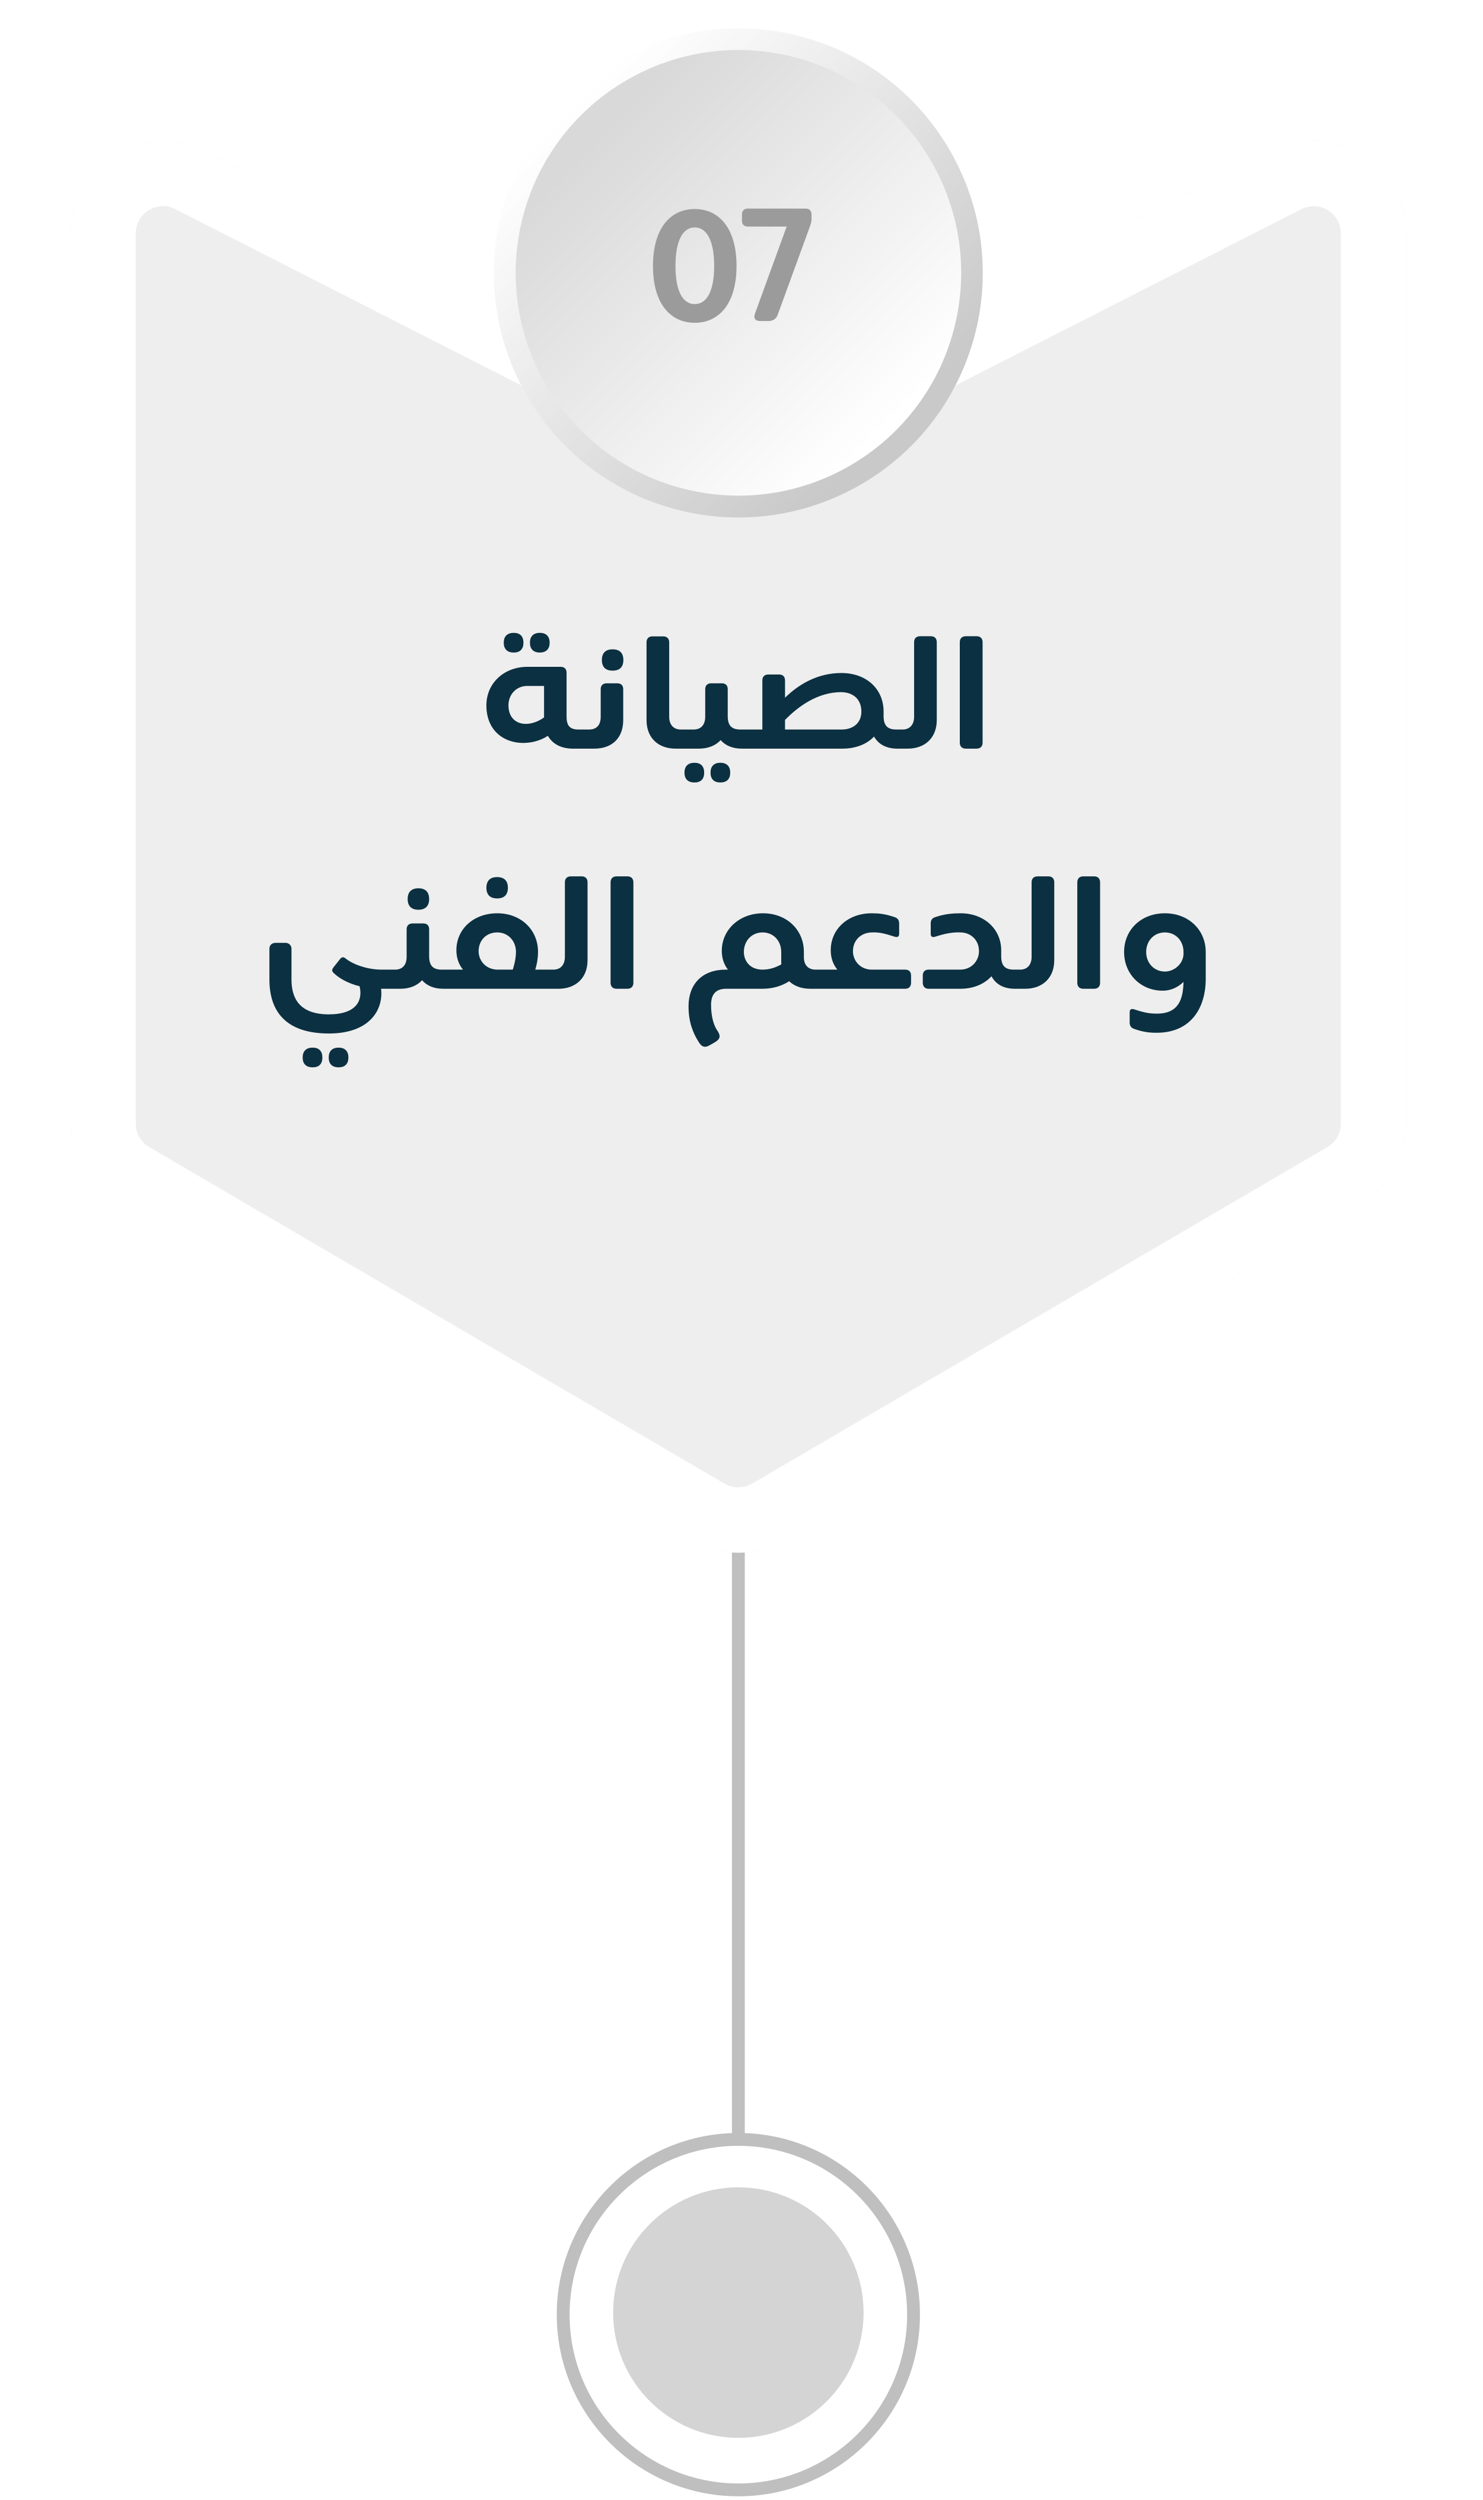 <svg width="210" height="354" viewBox="0 0 210 354" fill="none" xmlns="http://www.w3.org/2000/svg">
<path d="M104.555 345.176C114.349 345.176 122.288 337.236 122.288 327.441C122.288 317.646 114.349 309.706 104.555 309.706C94.762 309.706 86.823 317.646 86.823 327.441C86.823 337.236 94.762 345.176 104.555 345.176Z" fill="#D4D4D4"/>
<path d="M104.556 353.453C90.37 353.453 78.839 341.92 78.839 327.732C78.839 313.544 90.37 302.011 104.556 302.011C118.742 302.011 130.272 313.544 130.272 327.732C130.272 341.92 118.742 353.453 104.556 353.453ZM104.556 303.83C91.37 303.83 80.658 314.544 80.658 327.732C80.658 340.92 91.37 351.634 104.556 351.634C117.741 351.634 128.454 340.92 128.454 327.732C128.454 314.544 117.741 303.83 104.556 303.83Z" fill="#BFBFBF"/>
<path d="M104.556 303.83C104.047 303.83 103.646 303.43 103.646 302.92V207.731C103.646 207.222 104.047 206.822 104.556 206.822C105.065 206.822 105.465 207.222 105.465 207.731V302.92C105.465 303.43 105.065 303.83 104.556 303.83Z" fill="#BFBFBF"/>
<g filter="url(#filter0_d_374_8495)">
<path d="M192.855 15.879C188.981 13.496 184.143 13.315 180.087 15.37L104.537 53.86L29.006 15.388C24.95 13.333 20.13 13.515 16.238 15.898C12.364 18.28 10 22.501 10 27.048V153.124C10 157.763 12.455 162.056 16.475 164.402L97.954 212.06C99.99 213.261 102.264 213.843 104.555 213.843C106.847 213.843 109.12 213.243 111.157 212.06L192.636 164.402C196.637 162.056 199.111 157.763 199.111 153.124V27.03C199.111 22.482 196.747 18.262 192.873 15.879H192.855Z" fill="#EEEEEE"/>
<path d="M192.855 15.879C188.981 13.496 184.143 13.315 180.087 15.37L104.537 53.86L29.006 15.388C24.95 13.333 20.13 13.515 16.238 15.898C12.364 18.28 10 22.501 10 27.048V153.124C10 157.763 12.455 162.056 16.475 164.402L97.954 212.06C99.99 213.261 102.264 213.843 104.555 213.843C106.847 213.843 109.12 213.243 111.157 212.06L192.636 164.402C196.637 162.056 199.111 157.763 199.111 153.124V27.03C199.111 22.482 196.747 18.262 192.873 15.879H192.855ZM189.872 153.106C189.872 154.47 189.144 155.744 187.962 156.417L106.483 204.075C105.301 204.766 103.773 204.766 102.609 204.075L21.131 156.417C19.948 155.725 19.221 154.452 19.221 153.106V27.03C19.221 25.702 19.93 24.447 21.058 23.756C21.676 23.374 22.367 23.192 23.077 23.192C23.677 23.192 24.277 23.337 24.823 23.61L104.555 64.229L184.288 23.61C185.47 23.01 186.907 23.064 188.035 23.756C189.162 24.447 189.872 25.702 189.872 27.03V153.106Z" fill="white"/>
</g>
<path d="M87.241 8.658C70.691 18.226 65.016 39.381 74.564 55.952C84.113 72.524 105.283 78.181 121.851 68.631C138.42 59.081 144.076 37.908 134.528 21.336C124.98 4.765 103.81 -0.91 87.241 8.658Z" fill="url(#paint0_linear_374_8495)"/>
<path d="M135.028 46.794C139.536 29.968 129.552 12.672 112.728 8.164C95.904 3.655 78.612 13.641 74.104 30.467C69.596 47.294 79.58 64.589 96.403 69.098C113.227 73.606 130.52 63.621 135.028 46.794Z" fill="url(#paint1_linear_374_8495)"/>
<path d="M72.75 92.396C71.833 92.396 71.333 91.896 71.333 91C71.333 90.104 71.833 89.604 72.75 89.604C73.646 89.604 74.125 90.104 74.125 91C74.125 91.896 73.646 92.396 72.75 92.396ZM76.437 92.396C75.541 92.396 75.041 91.896 75.041 91C75.041 90.104 75.541 89.604 76.437 89.604C77.333 89.604 77.833 90.104 77.833 91C77.833 91.896 77.333 92.396 76.437 92.396ZM81.875 103.292H82.583L83.166 103.875V105.417L82.583 106H81.125C79.479 106 78.25 105.354 77.583 104.187C77 104.562 76.375 104.833 75.687 105C72.396 105.792 68.875 104.146 68.875 99.875C68.875 96.771 71.312 94.458 74.604 94.417H79.396C79.916 94.417 80.229 94.708 80.229 95.25V101.479C80.229 102.646 80.625 103.292 81.875 103.292ZM75.375 102.375C75.958 102.229 76.521 101.958 77.041 101.583V97.125H74.646C73.125 97.125 72 98.312 72 99.875C72 101.979 73.583 102.833 75.375 102.375ZM86.75 94.958C85.75 94.958 85.229 94.438 85.229 93.458C85.229 92.458 85.75 91.938 86.75 91.938C87.75 91.938 88.271 92.458 88.271 93.458C88.271 94.438 87.75 94.958 86.75 94.958ZM82.563 106L81.979 105.417V103.875L82.563 103.292H83.417C84.5 103.292 85.063 102.646 85.063 101.479V97.583C85.063 97.062 85.375 96.75 85.896 96.75H87.417C87.959 96.75 88.25 97.062 88.25 97.583V101.958C88.25 104.5 86.667 106 84.167 106H82.563ZM97.427 103.875V105.417L96.843 106H95.656C93.239 106 91.552 104.5 91.552 101.958V90.938C91.552 90.417 91.864 90.104 92.385 90.104H93.906C94.447 90.104 94.76 90.417 94.76 90.938V101.479C94.76 102.646 95.406 103.292 96.385 103.292H96.843L97.427 103.875ZM104.841 103.292H105.862L106.445 103.875V105.417L105.862 106H105.05C103.758 106 102.737 105.583 102.05 104.792C101.32 105.583 100.258 106 98.966 106H96.841L96.258 105.417V103.875L96.841 103.292H98.216C99.258 103.292 99.862 102.646 99.862 101.479V97.583C99.862 97.062 100.175 96.75 100.695 96.75H102.216C102.758 96.75 103.05 97.062 103.05 97.583V101.375C103.05 102.687 103.55 103.292 104.841 103.292ZM98.341 108C99.237 108 99.716 108.5 99.716 109.396C99.716 110.312 99.237 110.792 98.341 110.792C97.425 110.792 96.925 110.312 96.925 109.396C96.925 108.5 97.425 108 98.341 108ZM102.008 108C102.904 108 103.404 108.5 103.404 109.396C103.404 110.312 102.904 110.792 102.008 110.792C101.112 110.792 100.612 110.312 100.612 109.396C100.612 108.5 101.112 108 102.008 108ZM126.913 103.292H127.204L127.788 103.875V105.417L127.204 106H127.079C125.538 106 124.413 105.417 123.767 104.292C122.746 105.375 121.163 106 119.308 106H105.85L105.267 105.417V103.875L105.85 103.292H107.954V96.333C107.954 95.812 108.267 95.5 108.808 95.5H110.329C110.85 95.5 111.163 95.812 111.163 96.333V98.792C113.1 96.896 115.767 95.292 119.142 95.292C122.683 95.292 125.121 97.542 125.121 100.75V101.375C125.121 102.687 125.621 103.292 126.913 103.292ZM111.163 103.292H119.288C120.871 103.25 121.975 102.333 121.975 100.75C121.975 99.167 120.996 98.042 119.142 98C115.788 98 113.058 100 111.163 101.937V103.292ZM127.212 106L126.629 105.417V103.875L127.212 103.292H127.817C128.796 103.292 129.442 102.646 129.442 101.479V90.917C129.442 90.396 129.754 90.083 130.296 90.083H131.817C132.337 90.083 132.65 90.396 132.65 90.917V101.958C132.65 104.5 130.942 106 128.546 106H127.212ZM138.287 106H136.766C136.224 106 135.912 105.687 135.912 105.146V90.938C135.912 90.396 136.224 90.083 136.766 90.083H138.287C138.829 90.083 139.141 90.396 139.141 90.938V105.146C139.141 105.687 138.829 106 138.287 106ZM54.066 137.292H55.087L55.671 137.875V139.417L55.087 140H54.046H53.962C54.316 142.958 52.358 146.333 46.587 146.333C40.275 146.333 38.15 143 38.15 138.687V134.333C38.15 133.812 38.525 133.5 39.004 133.5H40.441C40.921 133.5 41.275 133.875 41.275 134.333V138.667C41.275 141.333 42.379 143.625 46.587 143.625C50.608 143.604 51.379 141.542 50.921 139.646C49.171 139.208 47.962 138.458 47.254 137.771C47.046 137.562 46.921 137.375 47.212 136.979L48.171 135.771C48.358 135.542 48.608 135.417 48.962 135.729C49.671 136.333 51.691 137.292 54.066 137.292ZM44.275 148.333C45.171 148.333 45.65 148.833 45.65 149.729C45.65 150.646 45.171 151.125 44.275 151.125C43.358 151.125 42.858 150.646 42.858 149.729C42.858 148.833 43.358 148.333 44.275 148.333ZM47.941 148.333C48.837 148.333 49.337 148.833 49.337 149.729C49.337 150.646 48.837 151.125 47.941 151.125C47.046 151.125 46.546 150.646 46.546 149.729C46.546 148.833 47.046 148.333 47.941 148.333ZM59.248 128.812C58.248 128.812 57.727 128.271 57.727 127.292C57.727 126.312 58.248 125.771 59.248 125.771C60.248 125.771 60.769 126.312 60.769 127.292C60.769 128.271 60.248 128.812 59.248 128.812ZM62.56 137.292H63.06L63.644 137.875V139.417L63.06 140H62.769C61.477 140 60.456 139.583 59.769 138.792C59.039 139.583 57.977 140 56.685 140H55.081L54.498 139.417V137.875L55.081 137.292H55.935C56.977 137.292 57.581 136.646 57.581 135.479V131.583C57.581 131.062 57.894 130.75 58.414 130.75H59.935C60.477 130.75 60.769 131.062 60.769 131.583V135.375C60.769 136.687 61.269 137.292 62.56 137.292ZM70.398 127.208C69.398 127.208 68.877 126.687 68.877 125.708C68.877 124.708 69.398 124.188 70.398 124.188C71.398 124.188 71.919 124.708 71.919 125.708C71.919 126.687 71.398 127.208 70.398 127.208ZM75.794 137.292H77.752L78.335 137.875V139.417L77.752 140H63.065L62.481 139.417V137.875L63.065 137.292H65.564C64.96 136.562 64.627 135.625 64.627 134.542C64.627 131.542 67.064 129.312 70.419 129.312C73.773 129.312 76.189 131.646 76.189 134.792C76.189 135.5 76.085 136.333 75.794 137.292ZM67.773 134.687C67.773 135.958 68.731 137.25 70.419 137.292H72.606C72.939 136.271 73.064 135.437 73.064 134.792C73.064 133.208 71.939 132.021 70.419 132.021C68.877 132.021 67.773 133.125 67.773 134.687ZM77.762 140L77.178 139.417V137.875L77.762 137.292H78.366C79.345 137.292 79.991 136.646 79.991 135.479V124.917C79.991 124.396 80.303 124.083 80.845 124.083H82.366C82.887 124.083 83.199 124.396 83.199 124.917V135.958C83.199 138.5 81.491 140 79.095 140H77.762ZM88.836 140H87.315C86.774 140 86.461 139.687 86.461 139.146V124.937C86.461 124.396 86.774 124.083 87.315 124.083H88.836C89.378 124.083 89.69 124.396 89.69 124.937V139.146C89.69 139.687 89.378 140 88.836 140ZM115.479 137.292H115.979L116.563 137.875V139.417L115.979 140H114.729C113.521 140 112.479 139.625 111.75 138.937C110.604 139.667 109.313 140 107.959 140H102.813C101.521 140 100.688 140.625 100.688 142.292C100.688 144.042 101.125 145.333 101.646 146.021C102.021 146.646 102.042 147.083 101.25 147.563L100.563 147.958C99.771 148.438 99.334 148.208 98.917 147.5C98.146 146.292 97.5 144.729 97.5 142.479C97.5 139.292 99.48 137.271 102.813 137.292H103.084C102.521 136.583 102.209 135.688 102.209 134.625C102.209 131.646 104.688 129.312 108.042 129.312C111.396 129.312 113.834 131.646 113.834 134.792V135.542C113.834 136.687 114.5 137.292 115.479 137.292ZM107.979 132.021C106.459 132.021 105.334 133.208 105.334 134.792C105.334 136 106.146 137.292 107.979 137.292C108.896 137.292 109.813 137.021 110.646 136.542C110.625 136.375 110.625 136.187 110.625 136V134.792C110.625 133.208 109.521 132.021 107.979 132.021ZM123.428 137.292H128.178C128.699 137.292 129.011 137.583 129.011 138.125V139.146C129.011 139.687 128.699 140 128.178 140H115.97L115.386 139.417V137.875L115.97 137.292H118.574C117.97 136.562 117.636 135.625 117.636 134.542C117.636 131.542 120.074 129.312 123.428 129.312C124.491 129.312 125.303 129.396 126.678 129.854C127.157 130 127.324 130.354 127.324 130.75V132.208C127.324 132.646 127.074 132.75 126.678 132.625C125.199 132.146 124.47 131.979 123.428 132.021C121.907 132.063 120.782 133.125 120.782 134.687C120.782 135.958 121.741 137.271 123.428 137.292ZM143.566 137.292H143.858L144.441 137.875V139.417L143.858 140H143.712C142.17 140 141.024 139.396 140.399 138.229C139.399 139.313 137.899 140 135.983 140H131.504C130.983 140 130.67 139.687 130.67 139.146V138.125C130.67 137.583 130.983 137.292 131.504 137.292H135.983C137.67 137.271 138.629 135.958 138.629 134.687C138.629 133.125 137.524 132.063 136.045 132.021C134.962 131.979 133.92 132.146 132.441 132.625C132.024 132.75 131.795 132.646 131.795 132.208V130.75C131.795 130.354 131.941 130 132.441 129.854C133.795 129.396 134.92 129.312 136.045 129.312C139.337 129.312 141.774 131.542 141.774 134.542V135.375C141.774 136.687 142.274 137.292 143.566 137.292ZM143.851 140L143.267 139.417V137.875L143.851 137.292H144.455C145.434 137.292 146.08 136.646 146.08 135.479V124.917C146.08 124.396 146.392 124.083 146.934 124.083H148.455C148.976 124.083 149.288 124.396 149.288 124.917V135.958C149.288 138.5 147.58 140 145.184 140H143.851ZM154.925 140H153.404C152.863 140 152.55 139.687 152.55 139.146V124.937C152.55 124.396 152.863 124.083 153.404 124.083H154.925C155.467 124.083 155.779 124.396 155.779 124.937V139.146C155.779 139.687 155.467 140 154.925 140ZM170.739 134.771V138.562C170.739 142.854 168.531 146.208 163.843 146.229H163.823C163.802 146.229 163.802 146.229 163.802 146.229C162.76 146.229 161.948 146.146 160.614 145.688C160.114 145.521 159.968 145.167 159.968 144.792V143.333C159.968 142.896 160.198 142.792 160.614 142.917C162.073 143.396 162.802 143.521 163.823 143.521C166.968 143.521 167.531 141.396 167.593 139.021C166.927 139.687 165.927 140.271 164.635 140.271C161.552 140.271 159.177 137.937 159.177 134.792C159.177 131.646 161.593 129.312 164.948 129.312C168.302 129.312 170.718 131.646 170.739 134.771ZM167.593 135.021V134.792C167.593 133.208 166.489 132.021 164.948 132.021C163.427 132.021 162.302 133.208 162.302 134.792C162.302 136.354 163.427 137.562 164.948 137.562C166.323 137.562 167.593 136.417 167.593 135.021Z" fill="#0B3041"/>
<path d="M104.297 37.661C104.297 42.89 101.901 45.703 98.38 45.703C94.859 45.703 92.463 42.89 92.463 37.661C92.463 32.411 94.859 29.599 98.38 29.599C101.901 29.599 104.297 32.411 104.297 37.661ZM95.651 37.661C95.651 41.328 96.734 43.057 98.38 43.057C100.026 43.057 101.13 41.328 101.13 37.661C101.13 33.974 100.026 32.203 98.38 32.203C96.734 32.203 95.651 33.974 95.651 37.661ZM105.897 29.536H114.084C114.626 29.536 114.918 29.849 114.918 30.39V31.119C114.918 31.411 114.793 31.765 114.668 32.119L110.105 44.619C109.918 45.14 109.418 45.453 108.897 45.453H107.605C107.084 45.453 106.647 45.182 106.897 44.432L111.397 32.078H105.897C105.355 32.078 105.063 31.765 105.063 31.244V30.39C105.063 29.849 105.355 29.536 105.897 29.536Z" fill="#9B9B9B"/>
<defs>
<filter id="filter0_d_374_8495" x="0" y="9.95" width="209.111" height="219.893" filterUnits="userSpaceOnUse" color-interpolation-filters="sRGB">
<feFlood flood-opacity="0" result="BackgroundImageFix"/>
<feColorMatrix in="SourceAlpha" type="matrix" values="0 0 0 0 0 0 0 0 0 0 0 0 0 0 0 0 0 0 127 0" result="hardAlpha"/>
<feOffset dy="6"/>
<feGaussianBlur stdDeviation="5"/>
<feColorMatrix type="matrix" values="0 0 0 0 0.667 0 0 0 0 0.667 0 0 0 0 0.667 0 0 0 0.75 0"/>
<feBlend mode="normal" in2="BackgroundImageFix" result="effect1_dropShadow_374_8495"/>
<feBlend mode="normal" in="SourceGraphic" in2="effect1_dropShadow_374_8495" result="shape"/>
</filter>
<linearGradient id="paint0_linear_374_8495" x1="80.075" y1="14.151" x2="129.043" y2="63.111" gradientUnits="userSpaceOnUse">
<stop offset="0.02" stop-color="white"/>
<stop offset="0.94" stop-color="#C9C9C9"/>
</linearGradient>
<linearGradient id="paint1_linear_374_8495" x1="82.271" y1="16.315" x2="126.873" y2="60.928" gradientUnits="userSpaceOnUse">
<stop offset="0.06" stop-color="#D9D9D9"/>
<stop offset="0.98" stop-color="white"/>
</linearGradient>
</defs>
</svg>
